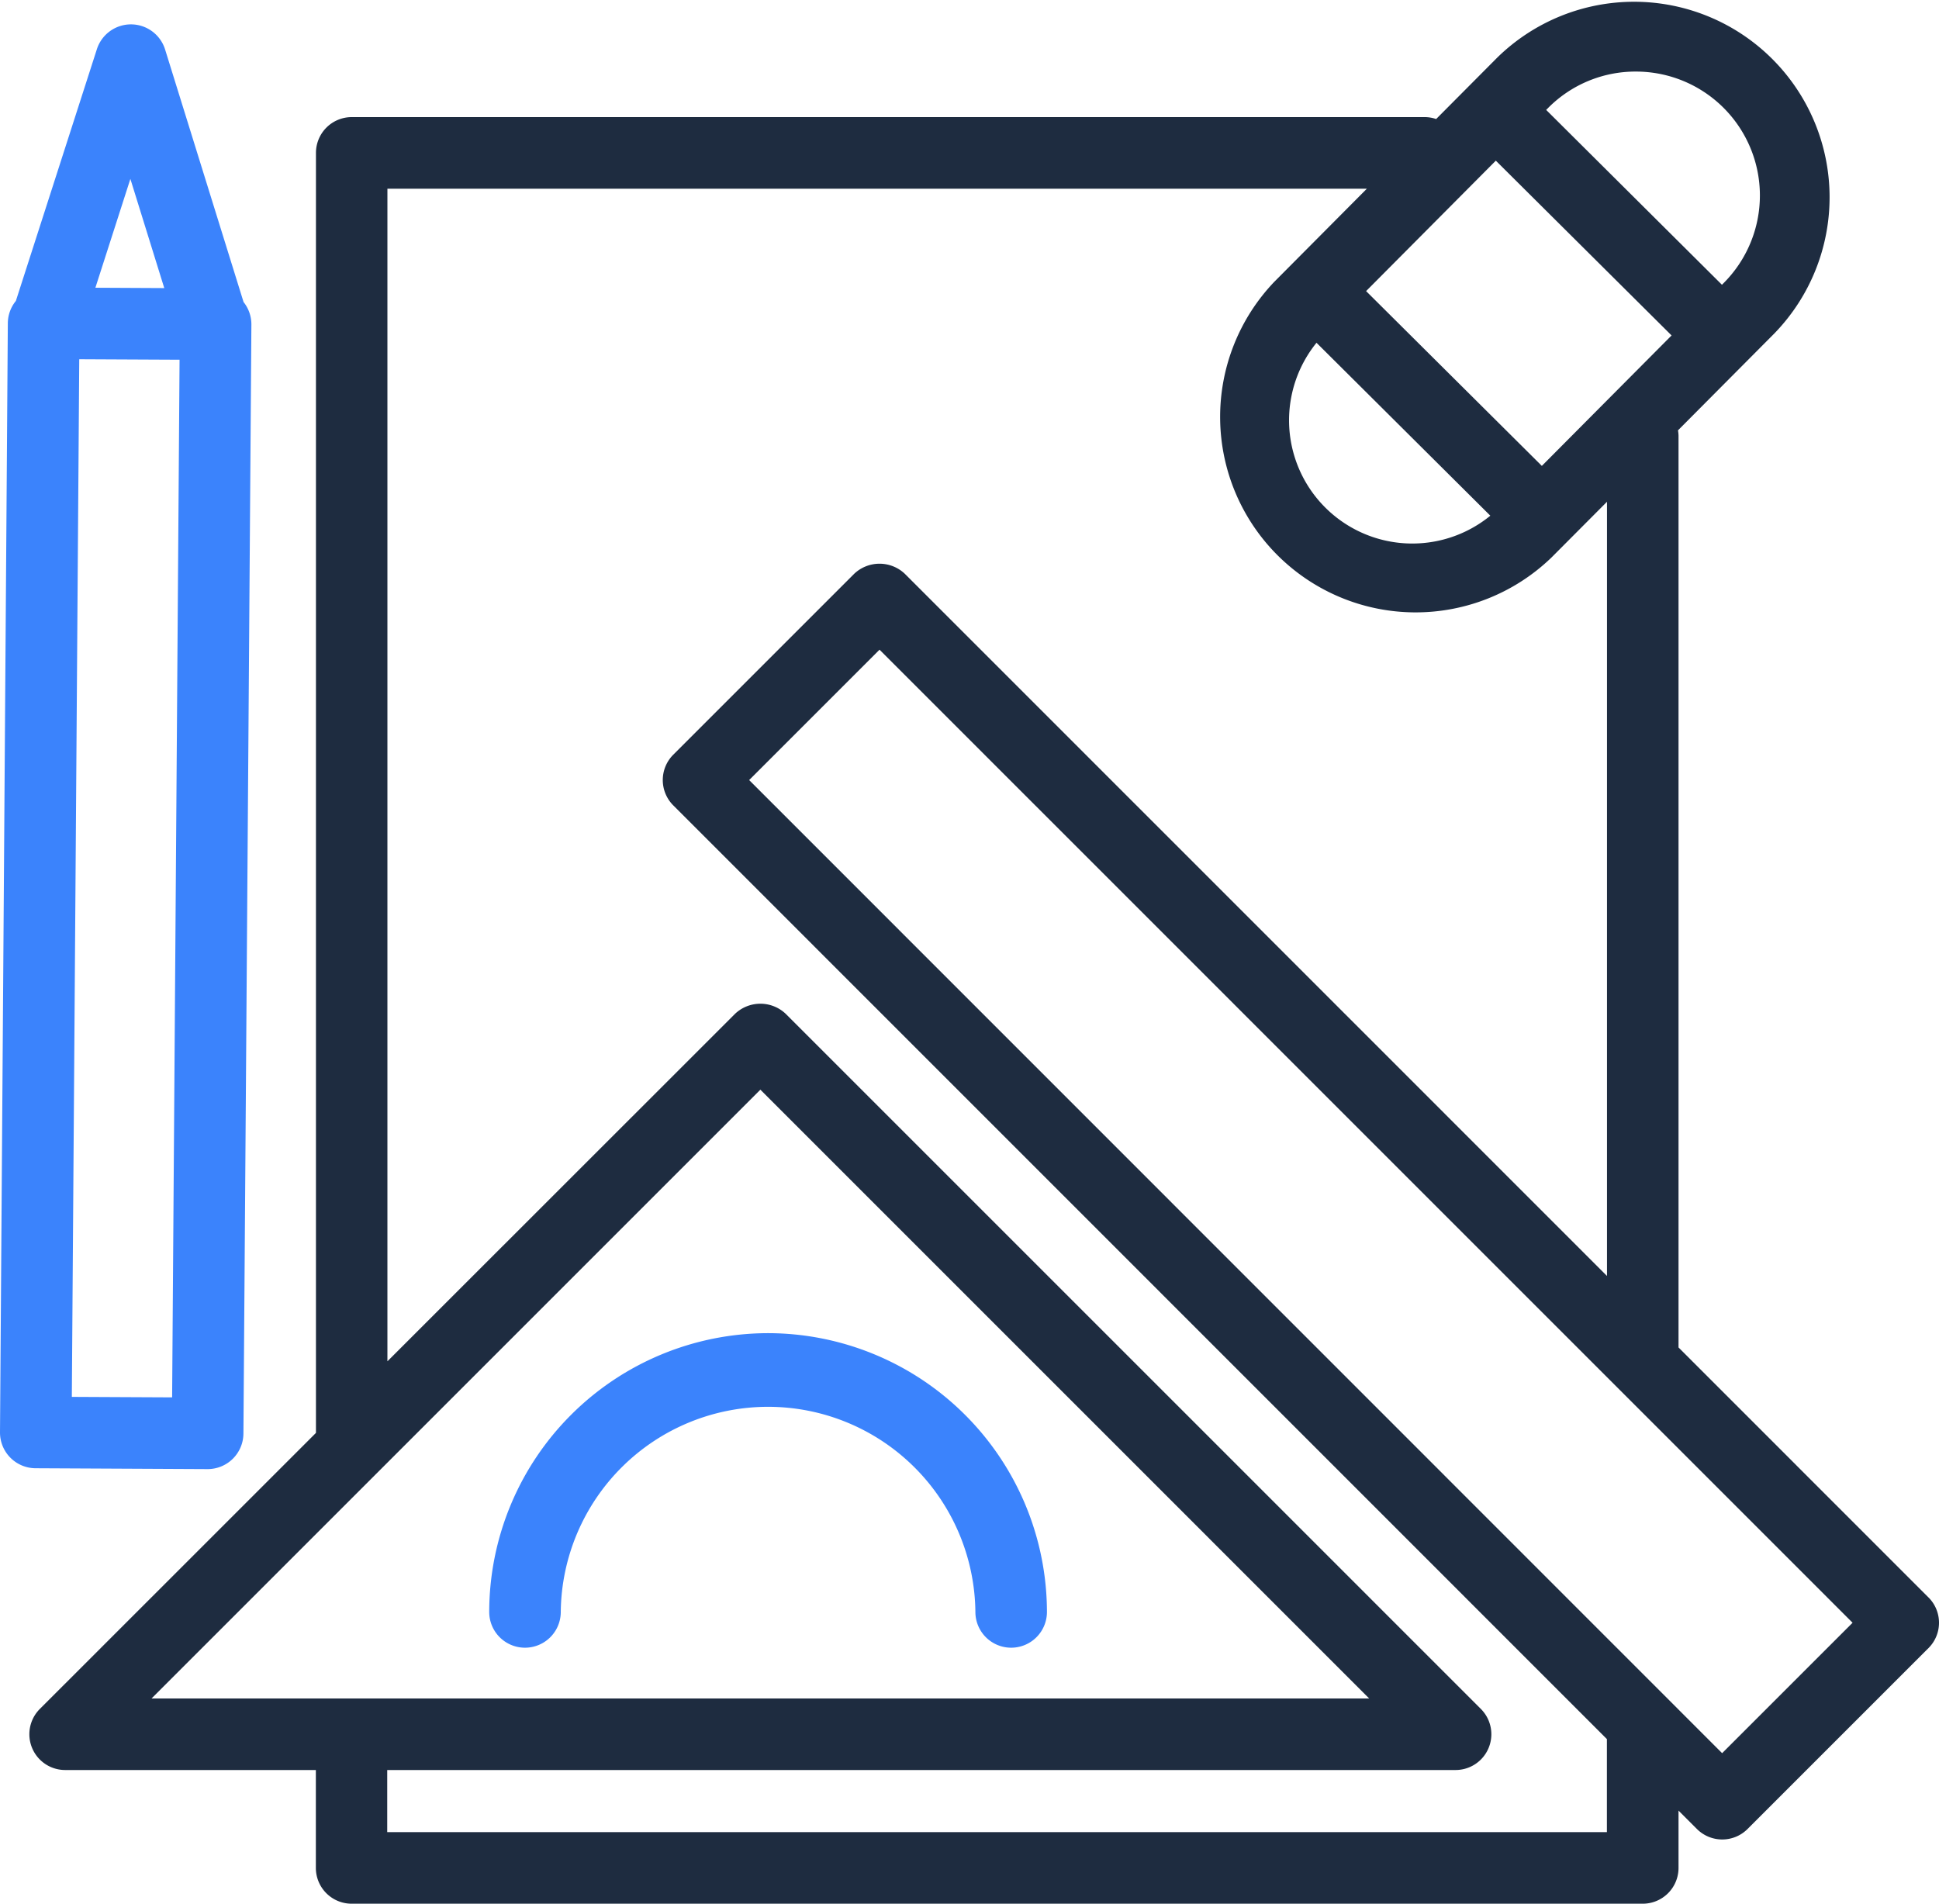 <svg xmlns="http://www.w3.org/2000/svg" width="83.463" height="81.948" viewBox="0 0 83.463 81.948">
  <defs>
    <style>
      .cls-1 {
        fill: #3b83fc;
      }

      .cls-2 {
        fill: #1e2c40;
      }
    </style>
  </defs>
  <g id="noun_Designer_94194" transform="translate(-4.017 -2.101)">
    <g id="Group_12" data-name="Group 12" transform="translate(4.017 2.101)">
      <g id="Group_11" data-name="Group 11">
        <path id="Path_51" data-name="Path 51" class="cls-1" d="M12.947,65.354h.008a1.54,1.54,0,0,0,1.54-1.529l.343-47.748a1.541,1.541,0,0,0-.337-.961L11.124,4.246A1.54,1.54,0,0,0,9.661,3.163H9.653A1.54,1.54,0,0,0,8.187,4.232L4.7,15.068a1.531,1.531,0,0,0-.346.95L4.017,63.766a1.538,1.538,0,0,0,1.532,1.551Zm-1.521-3.088-4.317-.021.319-44.667,4.318.021ZM9.629,9.815l1.459,4.7L8.123,14.5Z" transform="translate(-4.017 -2.114)"/>
        <path id="Path_52" data-name="Path 52" class="cls-1" d="M37.332,60.189a12.017,12.017,0,0,0-12,12,1.54,1.54,0,0,0,3.08,0,8.924,8.924,0,0,1,17.847,0,1.54,1.54,0,0,0,3.08,0A12.02,12.02,0,0,0,37.332,60.189Z" transform="translate(-4.274 -2.801)"/>
        <path id="Path_53" data-name="Path 53" class="cls-2" d="M87.043,70.866,76.283,60.105V20.851a1.54,1.54,0,0,0-.023-.225l4.152-4.175A8.416,8.416,0,0,0,68.479,4.582L65.85,7.225a1.533,1.533,0,0,0-.478-.083h-46.2a1.54,1.54,0,0,0-1.54,1.54V63.764c0,.006,0,.012,0,.018L5.747,75.665a1.54,1.54,0,0,0,1.089,2.629H17.628v4.215a1.54,1.54,0,0,0,1.54,1.54H74.743a1.54,1.54,0,0,0,1.54-1.54V80.041l.792.792a1.541,1.541,0,0,0,2.179,0l7.79-7.789a1.54,1.54,0,0,0,0-2.178ZM60.7,16.856,68.182,24.3A5.305,5.305,0,0,1,60.7,16.856Zm9.7,5.3-7.565-7.524,5.584-5.615,7.565,7.524ZM74.445,5.182a5.334,5.334,0,0,1,3.784,9.1l-.077.077L70.586,6.832l.077-.077A5.293,5.293,0,0,1,74.445,5.182ZM36.762,49.008,62.967,75.214H10.556ZM73.2,80.969h-52.5V78.294H66.686a1.54,1.54,0,0,0,1.089-2.629L37.851,45.741a1.585,1.585,0,0,0-2.178,0L20.708,60.7V10.224H62.868L58.88,14.235A8.416,8.416,0,0,0,70.814,26.1l2.39-2.4V57.027L42.979,26.8a1.585,1.585,0,0,0-2.178,0l-7.79,7.79a1.542,1.542,0,0,0,0,2.178L73.2,76.963Zm4.96-3.4L36.279,35.68l5.612-5.612L83.775,71.955Z" transform="translate(-4.032 -2.101)"/>
      </g>
    </g>
  </g>
</svg>
